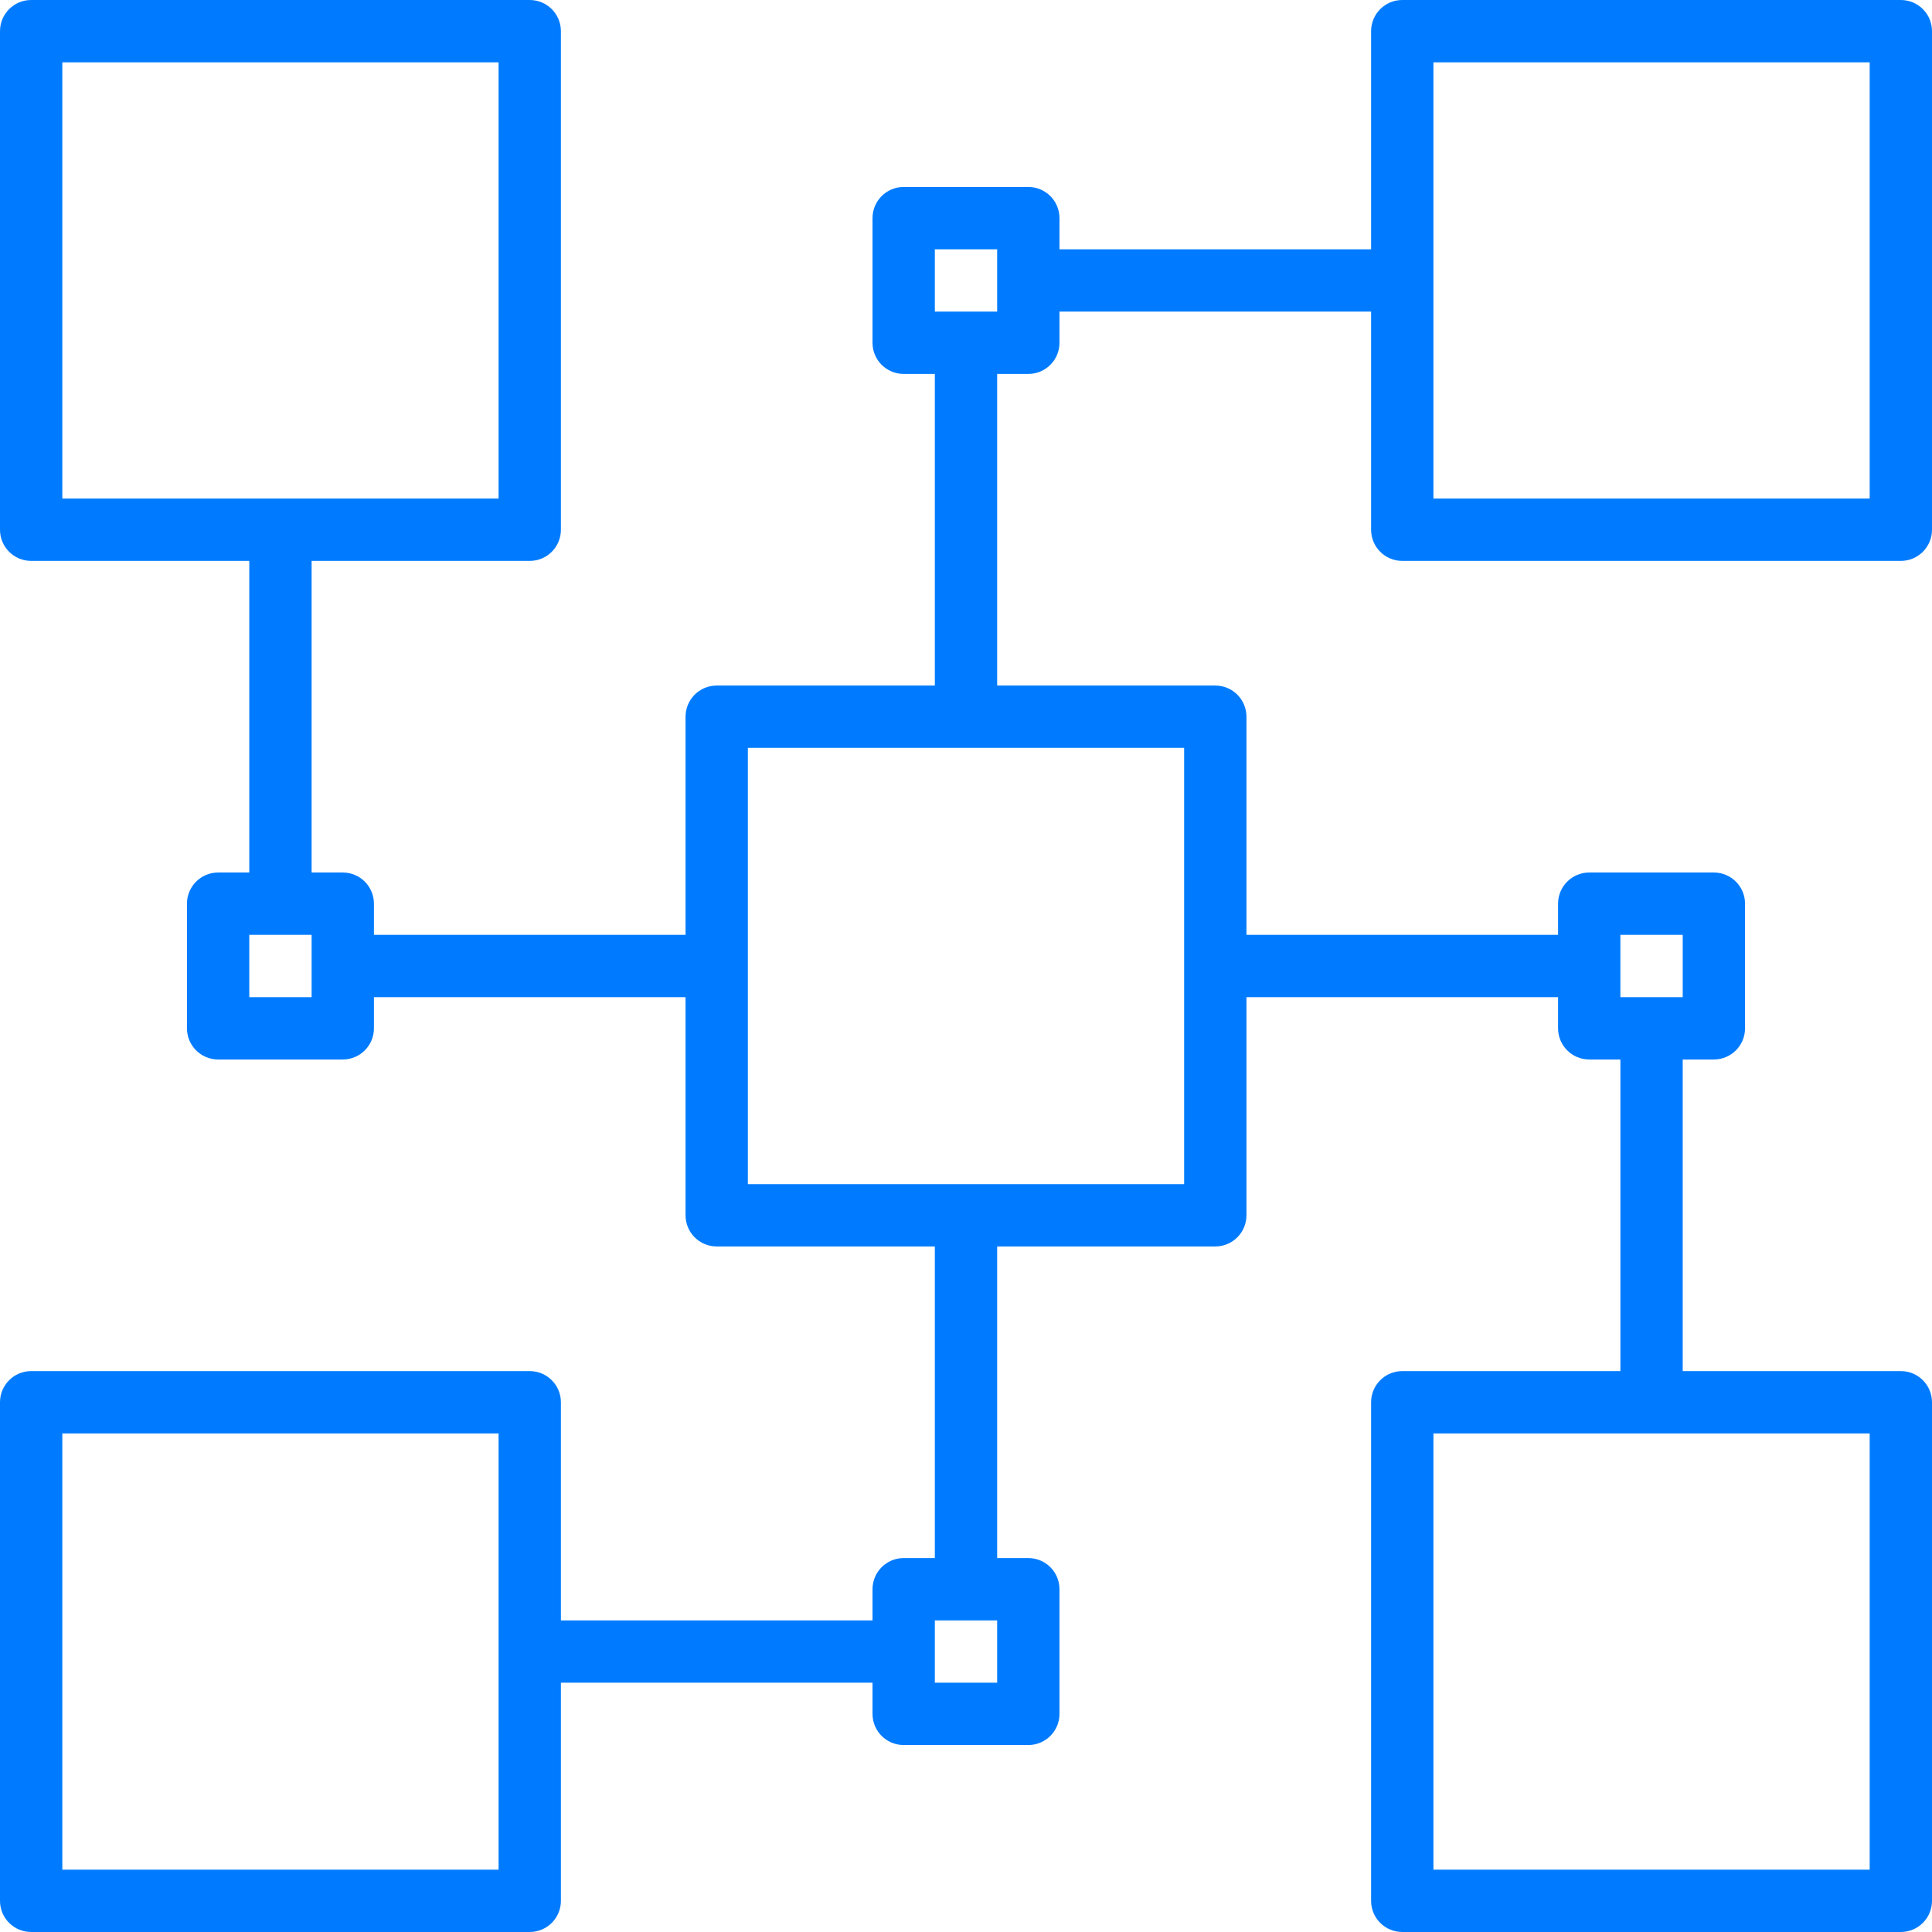 <?xml version="1.0" encoding="UTF-8"?>
<svg width="500px" height="500px" viewBox="0 0 500 500" version="1.1" xmlns="http://www.w3.org/2000/svg" xmlns:xlink="http://www.w3.org/1999/xlink">
    <!-- Generator: Sketch 51.3 (57544) - http://www.bohemiancoding.com/sketch -->
    <title>blockchain</title>
    <desc>Created with Sketch.</desc>
    <defs></defs>
    <g id="Page-1" stroke="none" stroke-width="1" fill="none" fill-rule="evenodd">
        <g id="Artboard" transform="translate(-2237, -138)" fill="#007BFF" fill-rule="nonzero">
            <g id="blockchain" transform="translate(2237, 138)">
                <path d="M314.516,322.581 L185.484,322.581 C181.03,322.581 177.419,318.97 177.419,314.516 L177.419,185.484 C177.419,181.03 181.03,177.419 185.484,177.419 L314.516,177.419 C318.97,177.419 322.581,181.03 322.581,185.484 L322.581,314.516 C322.581,318.97 318.97,322.581 314.516,322.581 Z M193.548,306.452 L306.452,306.452 L306.452,193.548 L193.548,193.548 L193.548,306.452 Z" id="Shape"></path>
                <path d="M137.097,145.161 L8.065,145.161 C3.611,145.161 0,141.551 0,137.097 L0,8.065 C-8.95341149e-16,3.611 3.611,0 8.065,0 L137.097,0 C141.551,0 145.161,3.611 145.161,8.065 L145.161,137.097 C145.161,141.551 141.551,145.161 137.097,145.161 Z M16.129,129.032 L129.032,129.032 L129.032,16.129 L16.129,16.129 L16.129,129.032 Z" id="Shape"></path>
                <path d="M491.935,500 L362.903,500 C358.449,500 354.839,496.389 354.839,491.935 L354.839,362.903 C354.839,358.449 358.449,354.839 362.903,354.839 L491.935,354.839 C496.389,354.839 500,358.449 500,362.903 L500,491.935 C500,496.389 496.389,500 491.935,500 Z M370.968,483.871 L483.871,483.871 L483.871,370.968 L370.968,370.968 L370.968,483.871 Z" id="Shape"></path>
                <path d="M491.935,145.161 L362.903,145.161 C358.449,145.161 354.839,141.551 354.839,137.097 L354.839,8.065 C354.839,3.611 358.449,0 362.903,0 L491.935,0 C496.389,0 500,3.611 500,8.065 L500,137.097 C500,141.551 496.389,145.161 491.935,145.161 Z M370.968,129.032 L483.871,129.032 L483.871,16.129 L370.968,16.129 L370.968,129.032 Z" id="Shape"></path>
                <path d="M137.097,500 L8.065,500 C3.611,500 0,496.389 0,491.935 L0,362.903 C-8.95341149e-16,358.449 3.611,354.839 8.065,354.839 L137.097,354.839 C141.551,354.839 145.161,358.449 145.161,362.903 L145.161,491.935 C145.161,496.389 141.551,500 137.097,500 Z M16.129,483.871 L129.032,483.871 L129.032,370.968 L16.129,370.968 L16.129,483.871 Z" id="Shape"></path>
                <path d="M266.129,96.774 L233.871,96.774 C229.417,96.774 225.806,93.164 225.806,88.71 L225.806,56.452 C225.806,51.998 229.417,48.387 233.871,48.387 L266.129,48.387 C270.583,48.387 274.194,51.998 274.194,56.452 L274.194,88.71 C274.194,93.164 270.583,96.774 266.129,96.774 Z M241.935,80.645 L258.065,80.645 L258.065,64.516 L241.935,64.516 L241.935,80.645 Z" id="Shape"></path>
                <path d="M250,185.484 C245.546,185.484 241.935,181.873 241.935,177.419 L241.935,96.774 C241.935,92.32 245.546,88.71 250,88.71 C254.454,88.71 258.065,92.32 258.065,96.774 L258.065,177.419 C258.065,181.873 254.454,185.484 250,185.484 Z" id="Shape"></path>
                <path d="M354.839,80.645 L274.194,80.645 C269.74,80.645 266.129,77.035 266.129,72.581 C266.129,68.127 269.74,64.516 274.194,64.516 L354.839,64.516 C359.293,64.516 362.903,68.127 362.903,72.581 C362.903,77.035 359.293,80.645 354.839,80.645 Z" id="Shape"></path>
                <path d="M266.129,451.613 L233.871,451.613 C229.417,451.613 225.806,448.002 225.806,443.548 L225.806,411.29 C225.806,406.836 229.417,403.226 233.871,403.226 L266.129,403.226 C270.583,403.226 274.194,406.836 274.194,411.29 L274.194,443.548 C274.194,448.002 270.583,451.613 266.129,451.613 Z M241.935,435.484 L258.065,435.484 L258.065,419.355 L241.935,419.355 L241.935,435.484 Z" id="Shape"></path>
                <path d="M250,411.29 C245.546,411.29 241.935,407.68 241.935,403.226 L241.935,322.581 C241.935,318.127 245.546,314.516 250,314.516 C254.454,314.516 258.065,318.127 258.065,322.581 L258.065,403.226 C258.065,407.68 254.454,411.29 250,411.29 Z" id="Shape"></path>
                <path d="M225.806,435.484 L145.161,435.484 C140.707,435.484 137.097,431.873 137.097,427.419 C137.097,422.965 140.707,419.355 145.161,419.355 L225.806,419.355 C230.26,419.355 233.871,422.965 233.871,427.419 C233.871,431.873 230.26,435.484 225.806,435.484 Z" id="Shape"></path>
                <path d="M88.71,274.194 L56.452,274.194 C51.998,274.194 48.387,270.583 48.387,266.129 L48.387,233.871 C48.387,229.417 51.998,225.806 56.452,225.806 L88.71,225.806 C93.164,225.806 96.774,229.417 96.774,233.871 L96.774,266.129 C96.774,270.583 93.164,274.194 88.71,274.194 Z M64.516,258.065 L80.645,258.065 L80.645,241.935 L64.516,241.935 L64.516,258.065 Z" id="Shape"></path>
                <path d="M177.419,258.065 L96.774,258.065 C92.32,258.065 88.71,254.454 88.71,250 C88.71,245.546 92.32,241.935 96.774,241.935 L177.419,241.935 C181.873,241.935 185.484,245.546 185.484,250 C185.484,254.454 181.873,258.065 177.419,258.065 Z" id="Shape"></path>
                <path d="M72.581,233.871 C68.127,233.871 64.516,230.26 64.516,225.806 L64.516,145.161 C64.516,140.707 68.127,137.097 72.581,137.097 C77.035,137.097 80.645,140.707 80.645,145.161 L80.645,225.806 C80.645,230.26 77.035,233.871 72.581,233.871 Z" id="Shape"></path>
                <path d="M443.548,274.194 L411.29,274.194 C406.836,274.194 403.226,270.583 403.226,266.129 L403.226,233.871 C403.226,229.417 406.836,225.806 411.29,225.806 L443.548,225.806 C448.002,225.806 451.613,229.417 451.613,233.871 L451.613,266.129 C451.613,270.583 448.002,274.194 443.548,274.194 Z M419.355,258.065 L435.484,258.065 L435.484,241.935 L419.355,241.935 L419.355,258.065 Z" id="Shape"></path>
                <path d="M403.226,258.065 L322.581,258.065 C318.127,258.065 314.516,254.454 314.516,250 C314.516,245.546 318.127,241.935 322.581,241.935 L403.226,241.935 C407.68,241.935 411.29,245.546 411.29,250 C411.29,254.454 407.68,258.065 403.226,258.065 Z" id="Shape"></path>
                <path d="M427.419,362.903 C422.965,362.903 419.355,359.293 419.355,354.839 L419.355,274.194 C419.355,269.74 422.965,266.129 427.419,266.129 C431.873,266.129 435.484,269.74 435.484,274.194 L435.484,354.839 C435.484,359.293 431.873,362.903 427.419,362.903 Z" id="Shape"></path>
            </g>
        </g>
    </g>
</svg>